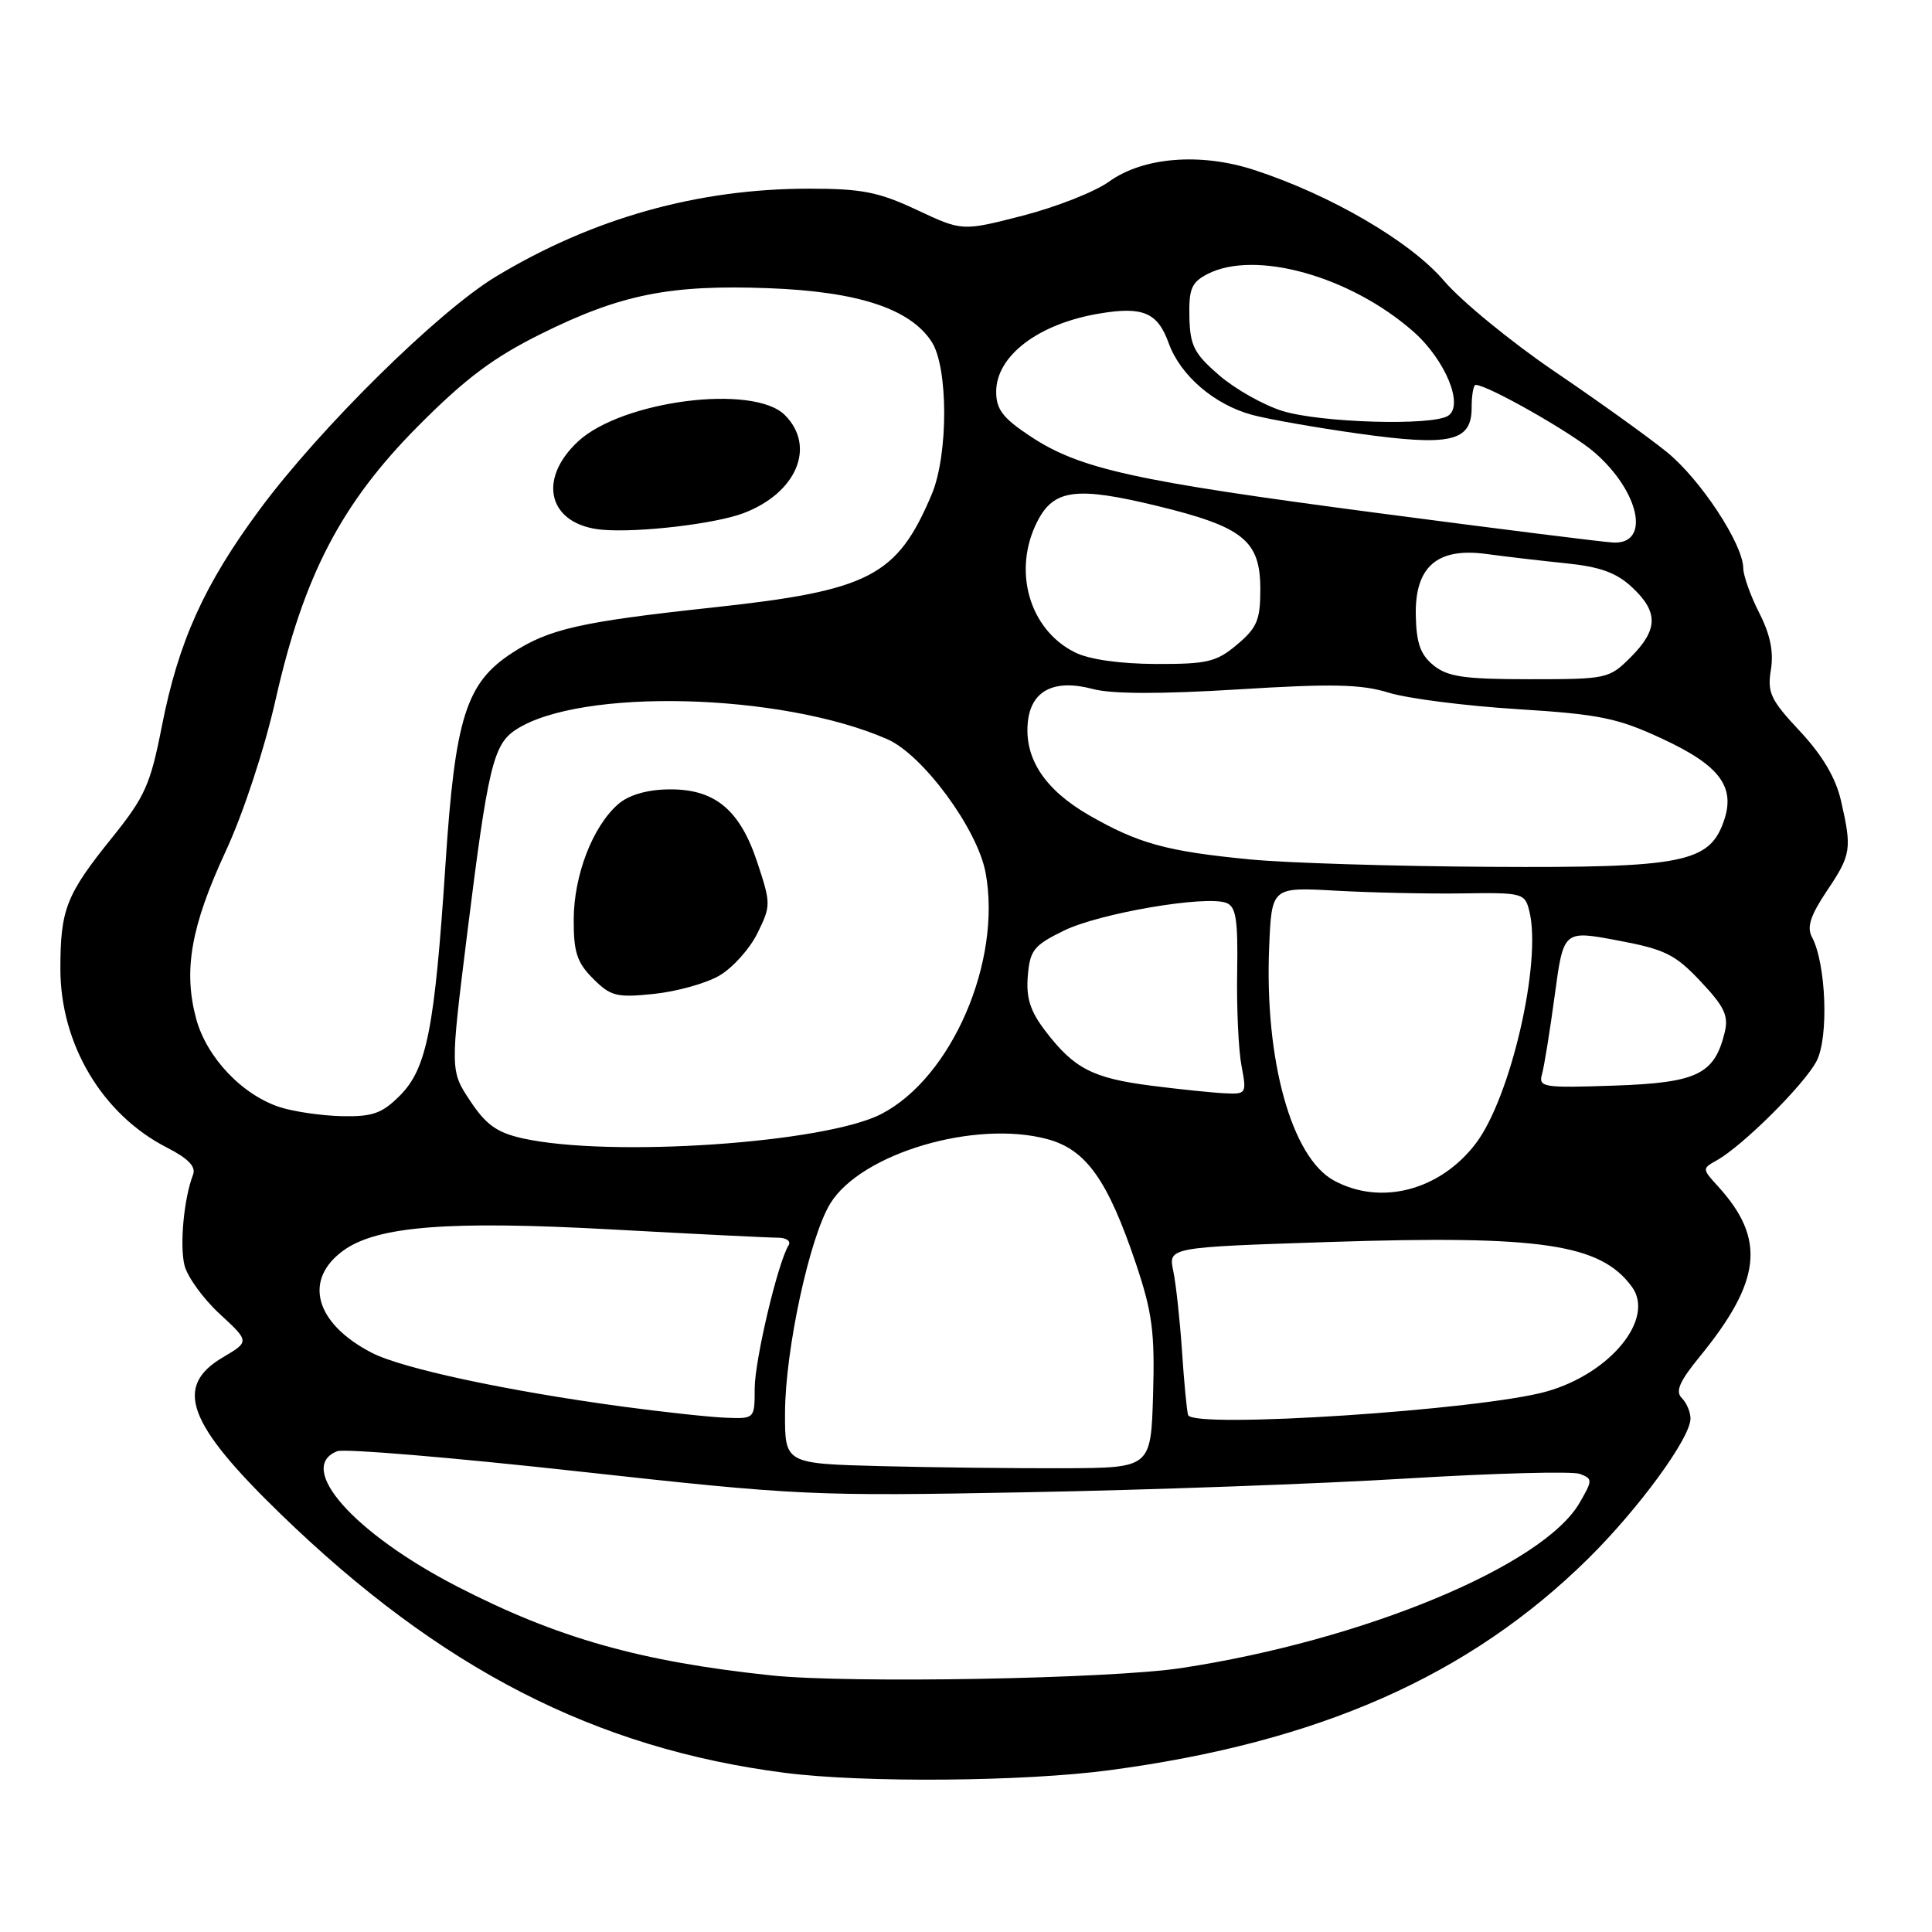 <?xml version="1.0" encoding="UTF-8" standalone="no"?>
<!DOCTYPE svg PUBLIC "-//W3C//DTD SVG 1.1//EN" "http://www.w3.org/Graphics/SVG/1.1/DTD/svg11.dtd" >
<svg xmlns="http://www.w3.org/2000/svg" xmlns:xlink="http://www.w3.org/1999/xlink" version="1.1" viewBox="0 0 256 256">
 <g >
 <path fill="currentColor"
d=" M 147.02 234.56 C 174.76 230.87 194.65 222.08 210.40 206.57 C 217.14 199.92 224.00 190.54 224.00 187.96 C 224.00 187.10 223.48 185.88 222.84 185.24 C 221.97 184.37 222.54 183.04 225.20 179.79 C 233.42 169.73 234.02 164.18 227.63 157.18 C 225.53 154.87 225.53 154.84 227.50 153.74 C 230.94 151.81 239.11 143.68 240.71 140.59 C 242.34 137.45 241.97 127.67 240.09 124.16 C 239.39 122.85 239.89 121.31 242.07 118.05 C 245.30 113.25 245.41 112.51 243.93 106.05 C 243.23 103.05 241.47 100.07 238.50 96.89 C 234.61 92.74 234.16 91.78 234.65 88.76 C 235.04 86.37 234.57 84.07 233.10 81.20 C 231.95 78.94 231.00 76.27 230.99 75.29 C 230.97 72.10 225.30 63.48 220.84 59.88 C 218.45 57.94 211.78 53.15 206.00 49.23 C 200.22 45.30 193.62 39.89 191.32 37.19 C 186.89 31.99 176.25 25.79 166.15 22.51 C 159.05 20.20 151.45 20.82 146.95 24.07 C 145.09 25.41 139.96 27.43 135.54 28.57 C 127.50 30.64 127.50 30.64 121.50 27.82 C 116.43 25.44 114.22 25.00 107.21 25.00 C 92.46 25.00 78.57 28.90 65.74 36.63 C 58.10 41.23 42.41 56.70 34.42 67.50 C 27.06 77.44 23.65 85.00 21.45 96.21 C 19.93 103.98 19.21 105.58 14.82 111.03 C 8.77 118.54 8.00 120.49 8.00 128.37 C 8.00 138.37 13.56 147.69 22.12 152.06 C 24.94 153.50 25.99 154.59 25.58 155.65 C 24.36 158.82 23.79 165.01 24.45 167.68 C 24.84 169.20 26.93 172.09 29.11 174.10 C 33.07 177.76 33.07 177.76 29.54 179.85 C 23.00 183.70 24.79 188.60 37.16 200.59 C 58.33 221.13 78.90 231.69 104.00 234.91 C 114.43 236.25 135.64 236.08 147.02 234.56 Z  M 102.21 222.00 C 84.85 220.17 73.83 217.05 60.56 210.21 C 46.88 203.16 39.15 194.42 44.70 192.29 C 45.63 191.93 59.97 193.13 76.56 194.96 C 105.81 198.18 107.61 198.27 136.11 197.73 C 152.28 197.43 174.97 196.61 186.54 195.90 C 198.11 195.20 208.37 194.93 209.35 195.30 C 211.04 195.95 211.04 196.13 209.31 199.12 C 204.49 207.47 180.63 217.37 156.50 221.03 C 147.07 222.46 112.49 223.08 102.21 222.00 Z  M 116.75 194.27 C 104.00 193.94 104.00 193.94 104.02 187.22 C 104.05 178.83 107.28 163.90 110.03 159.45 C 114.13 152.82 129.20 148.36 138.78 150.94 C 143.93 152.33 146.79 156.36 150.54 167.51 C 152.69 173.92 153.03 176.55 152.79 184.78 C 152.50 194.50 152.50 194.50 141.00 194.55 C 134.68 194.57 123.76 194.45 116.75 194.27 Z  M 157.43 187.50 C 157.26 186.95 156.89 183.12 156.62 179.00 C 156.34 174.88 155.82 170.10 155.46 168.39 C 154.81 165.27 154.81 165.27 176.16 164.57 C 204.24 163.66 212.06 164.82 216.23 170.50 C 219.33 174.71 213.41 181.98 204.93 184.38 C 196.22 186.84 158.01 189.35 157.43 187.50 Z  M 82.50 186.38 C 67.13 184.30 53.24 181.32 49.24 179.24 C 41.72 175.34 40.14 169.56 45.53 165.68 C 50.01 162.46 59.48 161.72 81.09 162.91 C 92.04 163.51 101.93 164.00 103.06 164.00 C 104.20 164.00 104.84 164.45 104.49 165.01 C 103.06 167.32 100.00 180.27 100.00 183.99 C 100.00 187.98 99.98 188.00 96.25 187.86 C 94.19 187.79 88.00 187.12 82.50 186.38 Z  M 176.76 156.43 C 171.14 153.39 167.55 140.46 168.17 125.52 C 168.50 117.54 168.50 117.54 177.00 118.02 C 181.68 118.28 189.22 118.45 193.76 118.38 C 201.75 118.26 202.05 118.34 202.64 120.71 C 204.33 127.42 200.17 145.46 195.54 151.53 C 190.80 157.75 182.95 159.79 176.76 156.43 Z  M 69.22 150.83 C 65.84 150.07 64.39 149.03 62.30 145.87 C 59.65 141.87 59.65 141.87 61.91 123.68 C 64.65 101.64 65.36 98.65 68.35 96.69 C 76.86 91.12 103.56 91.80 117.58 97.95 C 122.28 100.01 129.50 109.81 130.59 115.61 C 132.78 127.33 126.12 142.79 116.78 147.61 C 109.30 151.48 80.76 153.41 69.22 150.83 Z  M 95.29 129.29 C 97.06 128.27 99.33 125.75 100.35 123.68 C 102.16 120.01 102.16 119.76 100.35 114.28 C 98.02 107.21 94.64 104.46 88.43 104.60 C 85.60 104.66 83.23 105.38 81.86 106.60 C 78.50 109.58 76.05 115.98 76.02 121.80 C 76.00 126.17 76.45 127.54 78.59 129.68 C 80.92 132.01 81.70 132.21 86.63 131.70 C 89.63 131.39 93.53 130.31 95.29 129.29 Z  M 37.13 146.72 C 32.11 145.11 27.38 140.13 25.99 134.98 C 24.27 128.58 25.30 122.74 29.91 112.79 C 32.24 107.77 35.03 99.28 36.50 92.79 C 40.22 76.30 45.20 66.73 55.39 56.47 C 61.66 50.16 65.36 47.38 71.71 44.23 C 82.26 39.00 88.77 37.69 101.91 38.19 C 113.70 38.64 120.58 40.90 123.44 45.27 C 125.66 48.66 125.67 60.25 123.46 65.50 C 118.87 76.37 115.23 78.25 94.50 80.49 C 76.90 82.39 72.77 83.33 67.87 86.51 C 61.75 90.49 60.30 95.09 59.03 114.50 C 57.59 136.37 56.56 141.59 52.97 145.19 C 50.62 147.54 49.36 147.98 45.33 147.90 C 42.67 147.84 38.98 147.31 37.13 146.72 Z  M 98.51 68.00 C 105.56 65.33 108.16 59.16 104.00 55.00 C 99.85 50.85 82.45 53.07 76.61 58.48 C 71.07 63.62 72.72 69.60 79.86 70.20 C 84.70 70.60 94.78 69.41 98.51 68.00 Z  M 152.55 143.86 C 144.76 142.86 142.32 141.59 138.50 136.59 C 136.50 133.97 135.95 132.22 136.19 129.32 C 136.47 125.90 136.97 125.27 141.00 123.30 C 145.72 121.00 159.79 118.60 162.50 119.64 C 163.78 120.13 164.05 121.84 163.93 128.87 C 163.85 133.62 164.11 139.19 164.51 141.25 C 165.20 144.89 165.14 145.00 162.36 144.87 C 160.79 144.80 156.37 144.35 152.55 143.86 Z  M 204.32 142.35 C 204.61 141.33 205.37 136.62 206.01 131.88 C 207.17 123.26 207.17 123.26 214.33 124.61 C 220.63 125.79 221.97 126.46 225.34 130.04 C 228.51 133.40 229.07 134.60 228.53 136.81 C 227.17 142.37 224.88 143.47 213.88 143.85 C 204.48 144.17 203.84 144.07 204.32 142.35 Z  M 165.66 113.88 C 154.58 112.81 150.84 111.78 144.27 108.00 C 138.44 104.63 135.72 100.51 136.19 95.71 C 136.60 91.50 139.68 89.93 144.82 91.30 C 147.33 91.97 153.80 91.98 164.05 91.35 C 176.52 90.57 180.37 90.66 184.00 91.78 C 186.47 92.55 194.12 93.53 201.00 93.96 C 211.98 94.65 214.33 95.13 220.28 97.90 C 227.88 101.43 229.99 104.26 228.42 108.79 C 226.50 114.32 222.99 115.01 197.50 114.86 C 184.85 114.79 170.52 114.35 165.66 113.88 Z  M 189.96 88.17 C 188.22 86.76 187.68 85.24 187.60 81.58 C 187.46 75.09 190.42 72.51 196.99 73.41 C 199.47 73.75 204.20 74.30 207.50 74.64 C 212.02 75.10 214.18 75.88 216.25 77.81 C 219.77 81.09 219.72 83.43 216.08 87.08 C 213.22 89.94 212.92 90.00 202.69 90.00 C 194.03 90.00 191.83 89.68 189.96 88.17 Z  M 142.45 86.45 C 136.36 83.44 134.11 75.55 137.49 69.02 C 139.66 64.83 142.65 64.45 153.26 67.02 C 164.76 69.81 167.00 71.62 167.00 78.09 C 167.00 82.15 166.56 83.19 163.92 85.41 C 161.19 87.71 159.99 88.00 153.17 87.98 C 148.40 87.96 144.35 87.39 142.45 86.45 Z  M 182.50 67.97 C 150.20 63.72 143.07 62.15 136.51 57.80 C 132.88 55.40 132.00 54.24 132.00 51.91 C 132.00 47.13 137.62 42.88 145.71 41.54 C 151.45 40.58 153.39 41.41 154.85 45.45 C 156.40 49.76 160.91 53.63 165.94 54.98 C 168.05 55.55 174.37 56.66 179.98 57.45 C 192.20 59.16 195.00 58.53 195.00 54.02 C 195.00 52.36 195.24 51.00 195.53 51.00 C 197.12 51.00 208.41 57.42 211.33 59.99 C 217.29 65.21 218.71 72.12 213.78 71.89 C 212.53 71.84 198.45 70.07 182.50 67.97 Z  M 169.95 54.46 C 167.45 53.69 163.67 51.56 161.55 49.73 C 158.22 46.85 157.69 45.81 157.60 42.00 C 157.52 38.26 157.88 37.41 160.00 36.31 C 166.31 33.07 178.90 36.58 187.26 43.92 C 191.52 47.67 194.02 53.74 191.87 55.10 C 189.74 56.45 175.01 56.02 169.95 54.46 Z "/>
</g>
</svg>